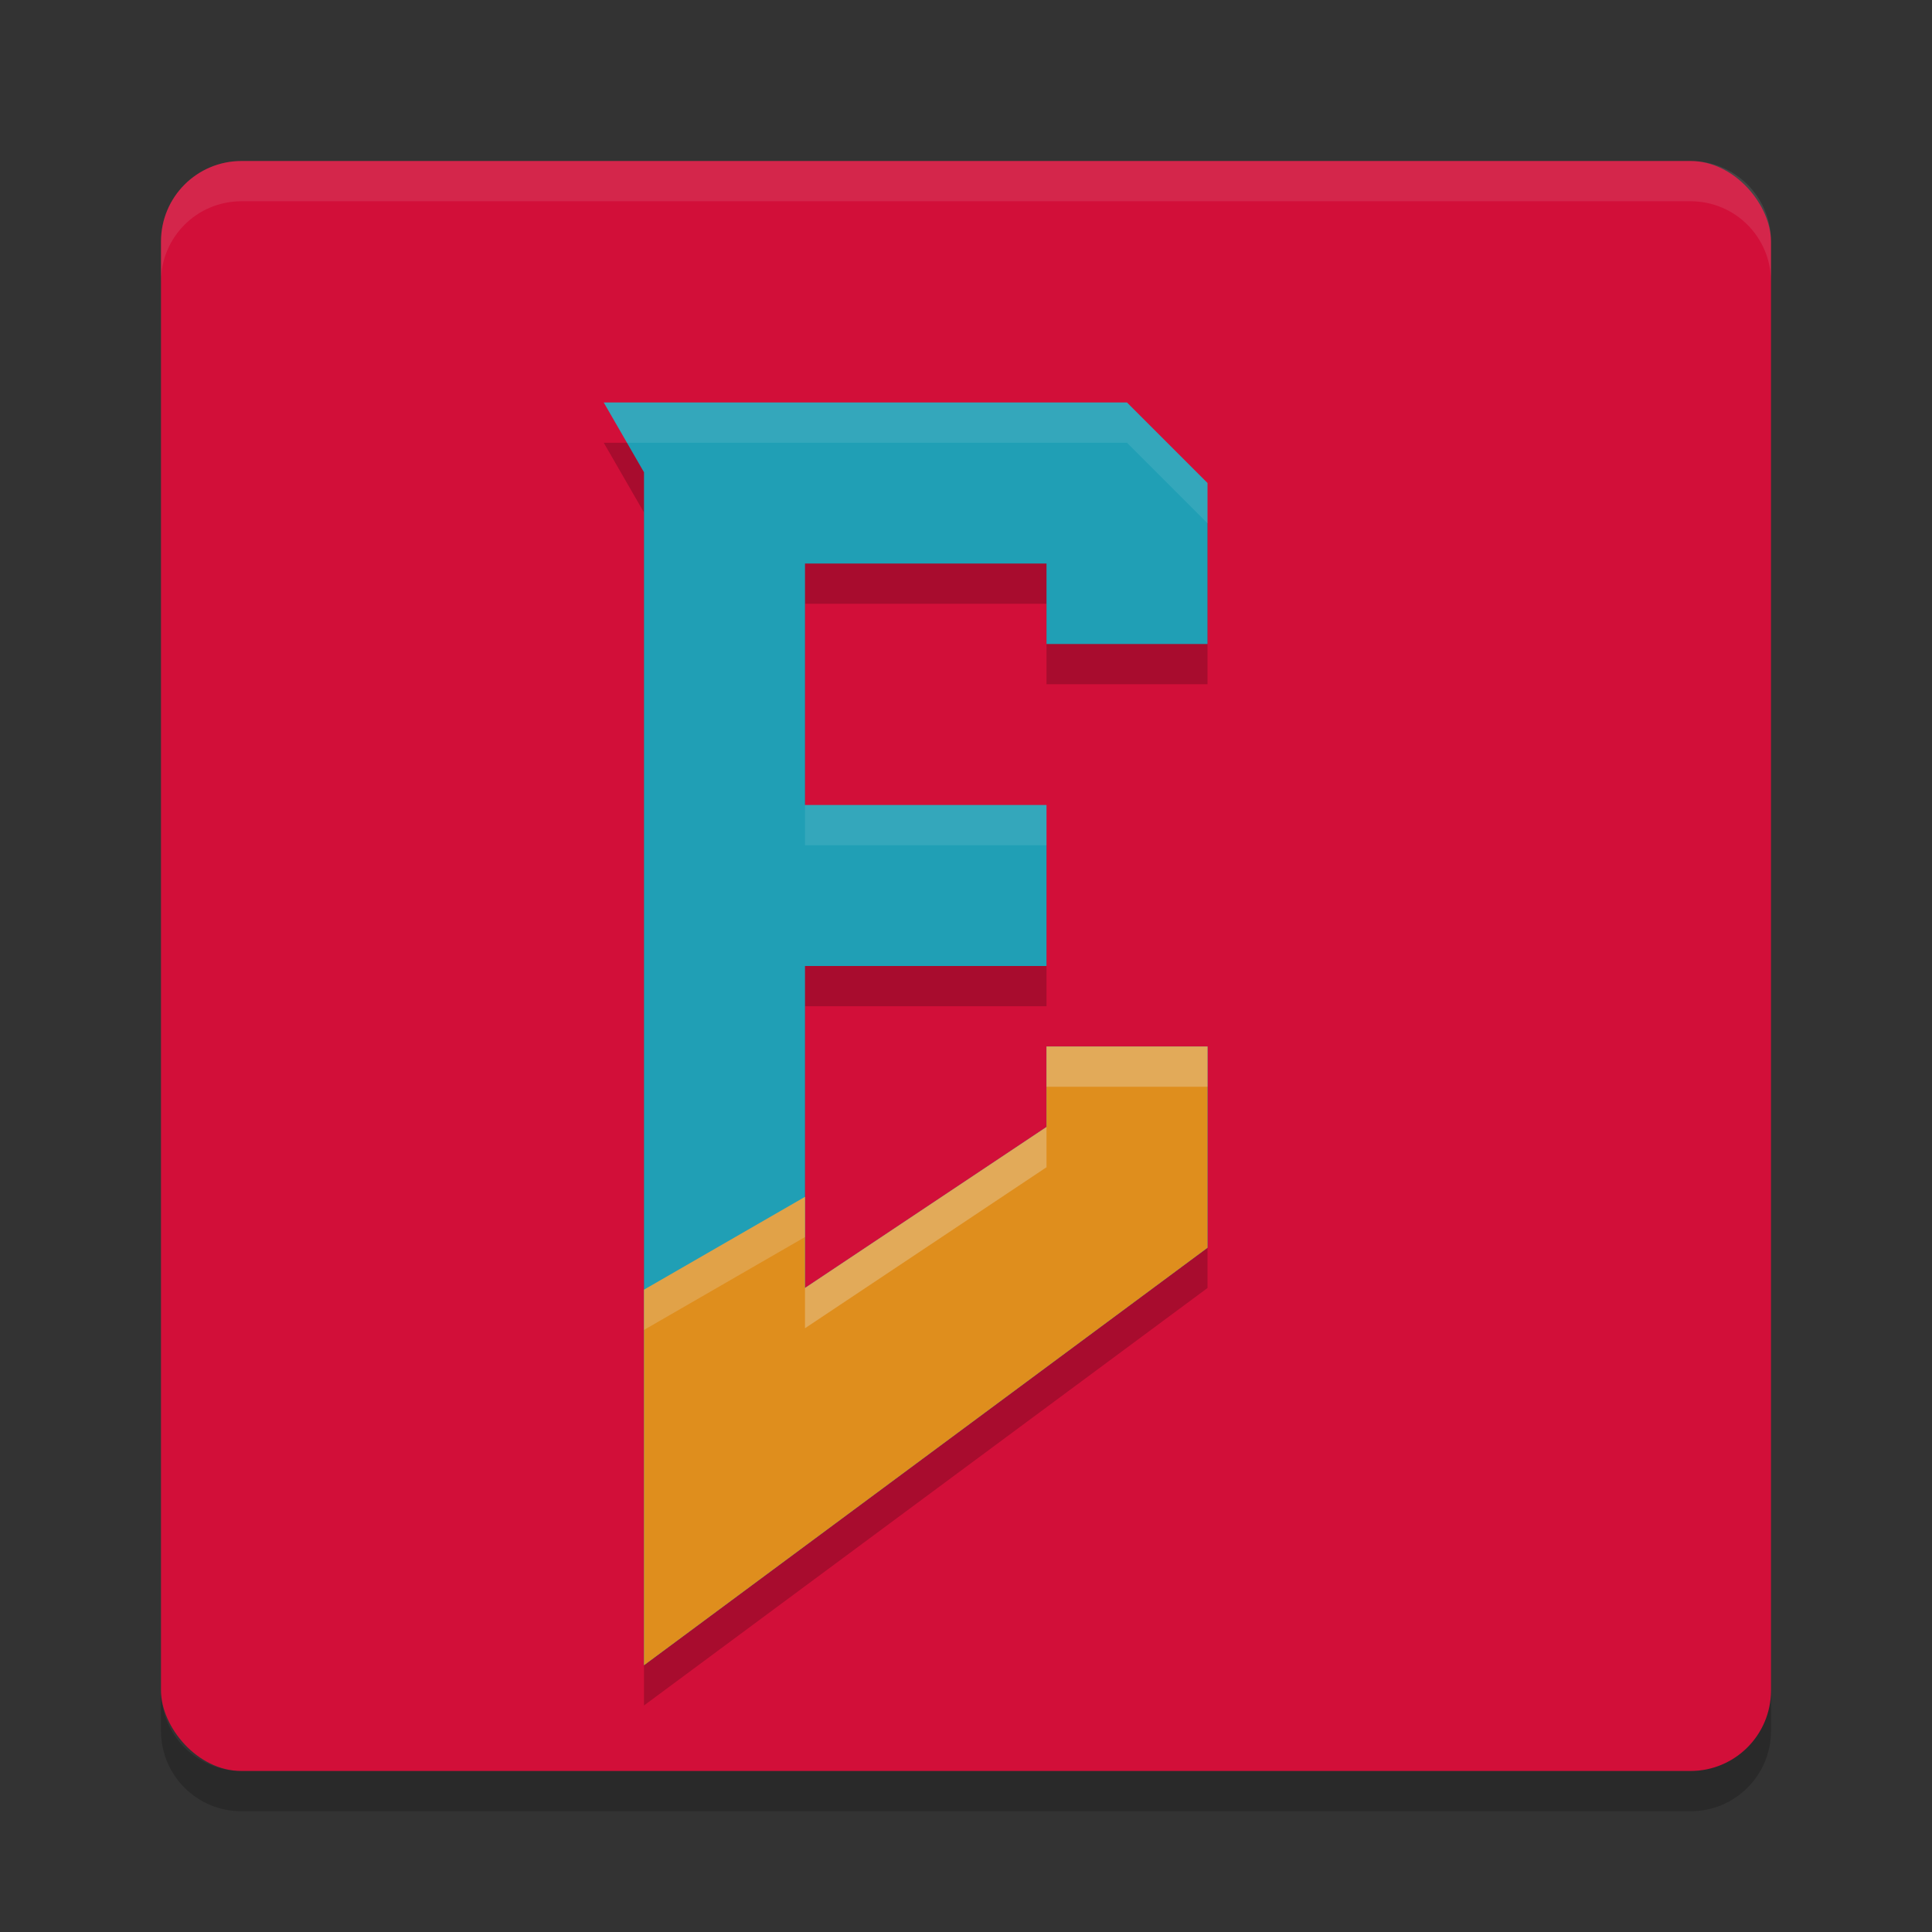 <svg xmlns="http://www.w3.org/2000/svg" width="24" height="24" version="1">
 <rect width="100%" height="100%" fill="#333333" stroke="none"/>
 <rect style="fill:#d20f39" width="20" height="20" x="2" y="2" rx="1" ry="1"/>
 <path style="opacity:0.2" d="M 7.5,5.5 7.984,6.339 8,6.367 V 18.542 20 21.186 l 7,-5.186 v -2.5 h -2 v 1 l -3,2 v -4 h 3 v -2 h -3 v -3 h 3 v 1 h 2 v -2 l -1,-1 H 10 9.437 8.468 8 Z"/>
 <path style="opacity:0.1;fill:#eff1f5" d="M 2,3.5 V 3 C 2,2.446 2.446,2 3,2 h 18 c 0.554,0 1,0.446 1,1 v 0.5 c 0,-0.554 -0.446,-1 -1,-1 H 3 c -0.554,0 -1,0.446 -1,1 z"/>
 <path style="opacity:0.2" d="m 2,21 v 0.5 c 0,0.554 0.446,1 1,1 h 18 c 0.554,0 1,-0.446 1,-1 V 21 c 0,0.554 -0.446,1 -1,1 H 3 C 2.446,22 2,21.554 2,21 Z"/>
 <path style="fill:#209fb5" d="M 7.5,5 7.984,5.839 8,5.866 V 18.042 19.5 20.686 L 15,15.5 V 13 h -2 v 1 l -3,2 v -4 h 3 V 10 H 10 V 7 h 3 v 1 h 2 V 6 L 14,5 H 10 9.437 8.468 8 Z"/>
 <path style="fill:#df8e1d" d="m 13,13 v 1 l -3,2 V 14.868 L 8,16.021 V 18.042 19.5 20.686 L 15,15.5 V 13 Z"/>
 <path style="opacity:0.1;fill:#eff1f5" d="M 7.5,5 7.789,5.5 H 8 8.469 9.438 10 14 l 1,1 V 6 L 14,5 H 10 9.438 8.469 8 Z m 2.5,5 v 0.5 h 3 V 10 Z m 3,3 v 0.5 h 2 V 13 Z m 0,1 -3,2 v 0.5 l 3,-2 z"/>
 <path style="opacity:0.2;fill:#eff1f5" d="m 13,13 v 0.5 h 2 V 13 Z m 0,1 -3,2 v 0.5 L 13,14.5 Z M 10,14.867 8,16.021 v 0.5 l 2,-1.154 z"/>
</svg>
